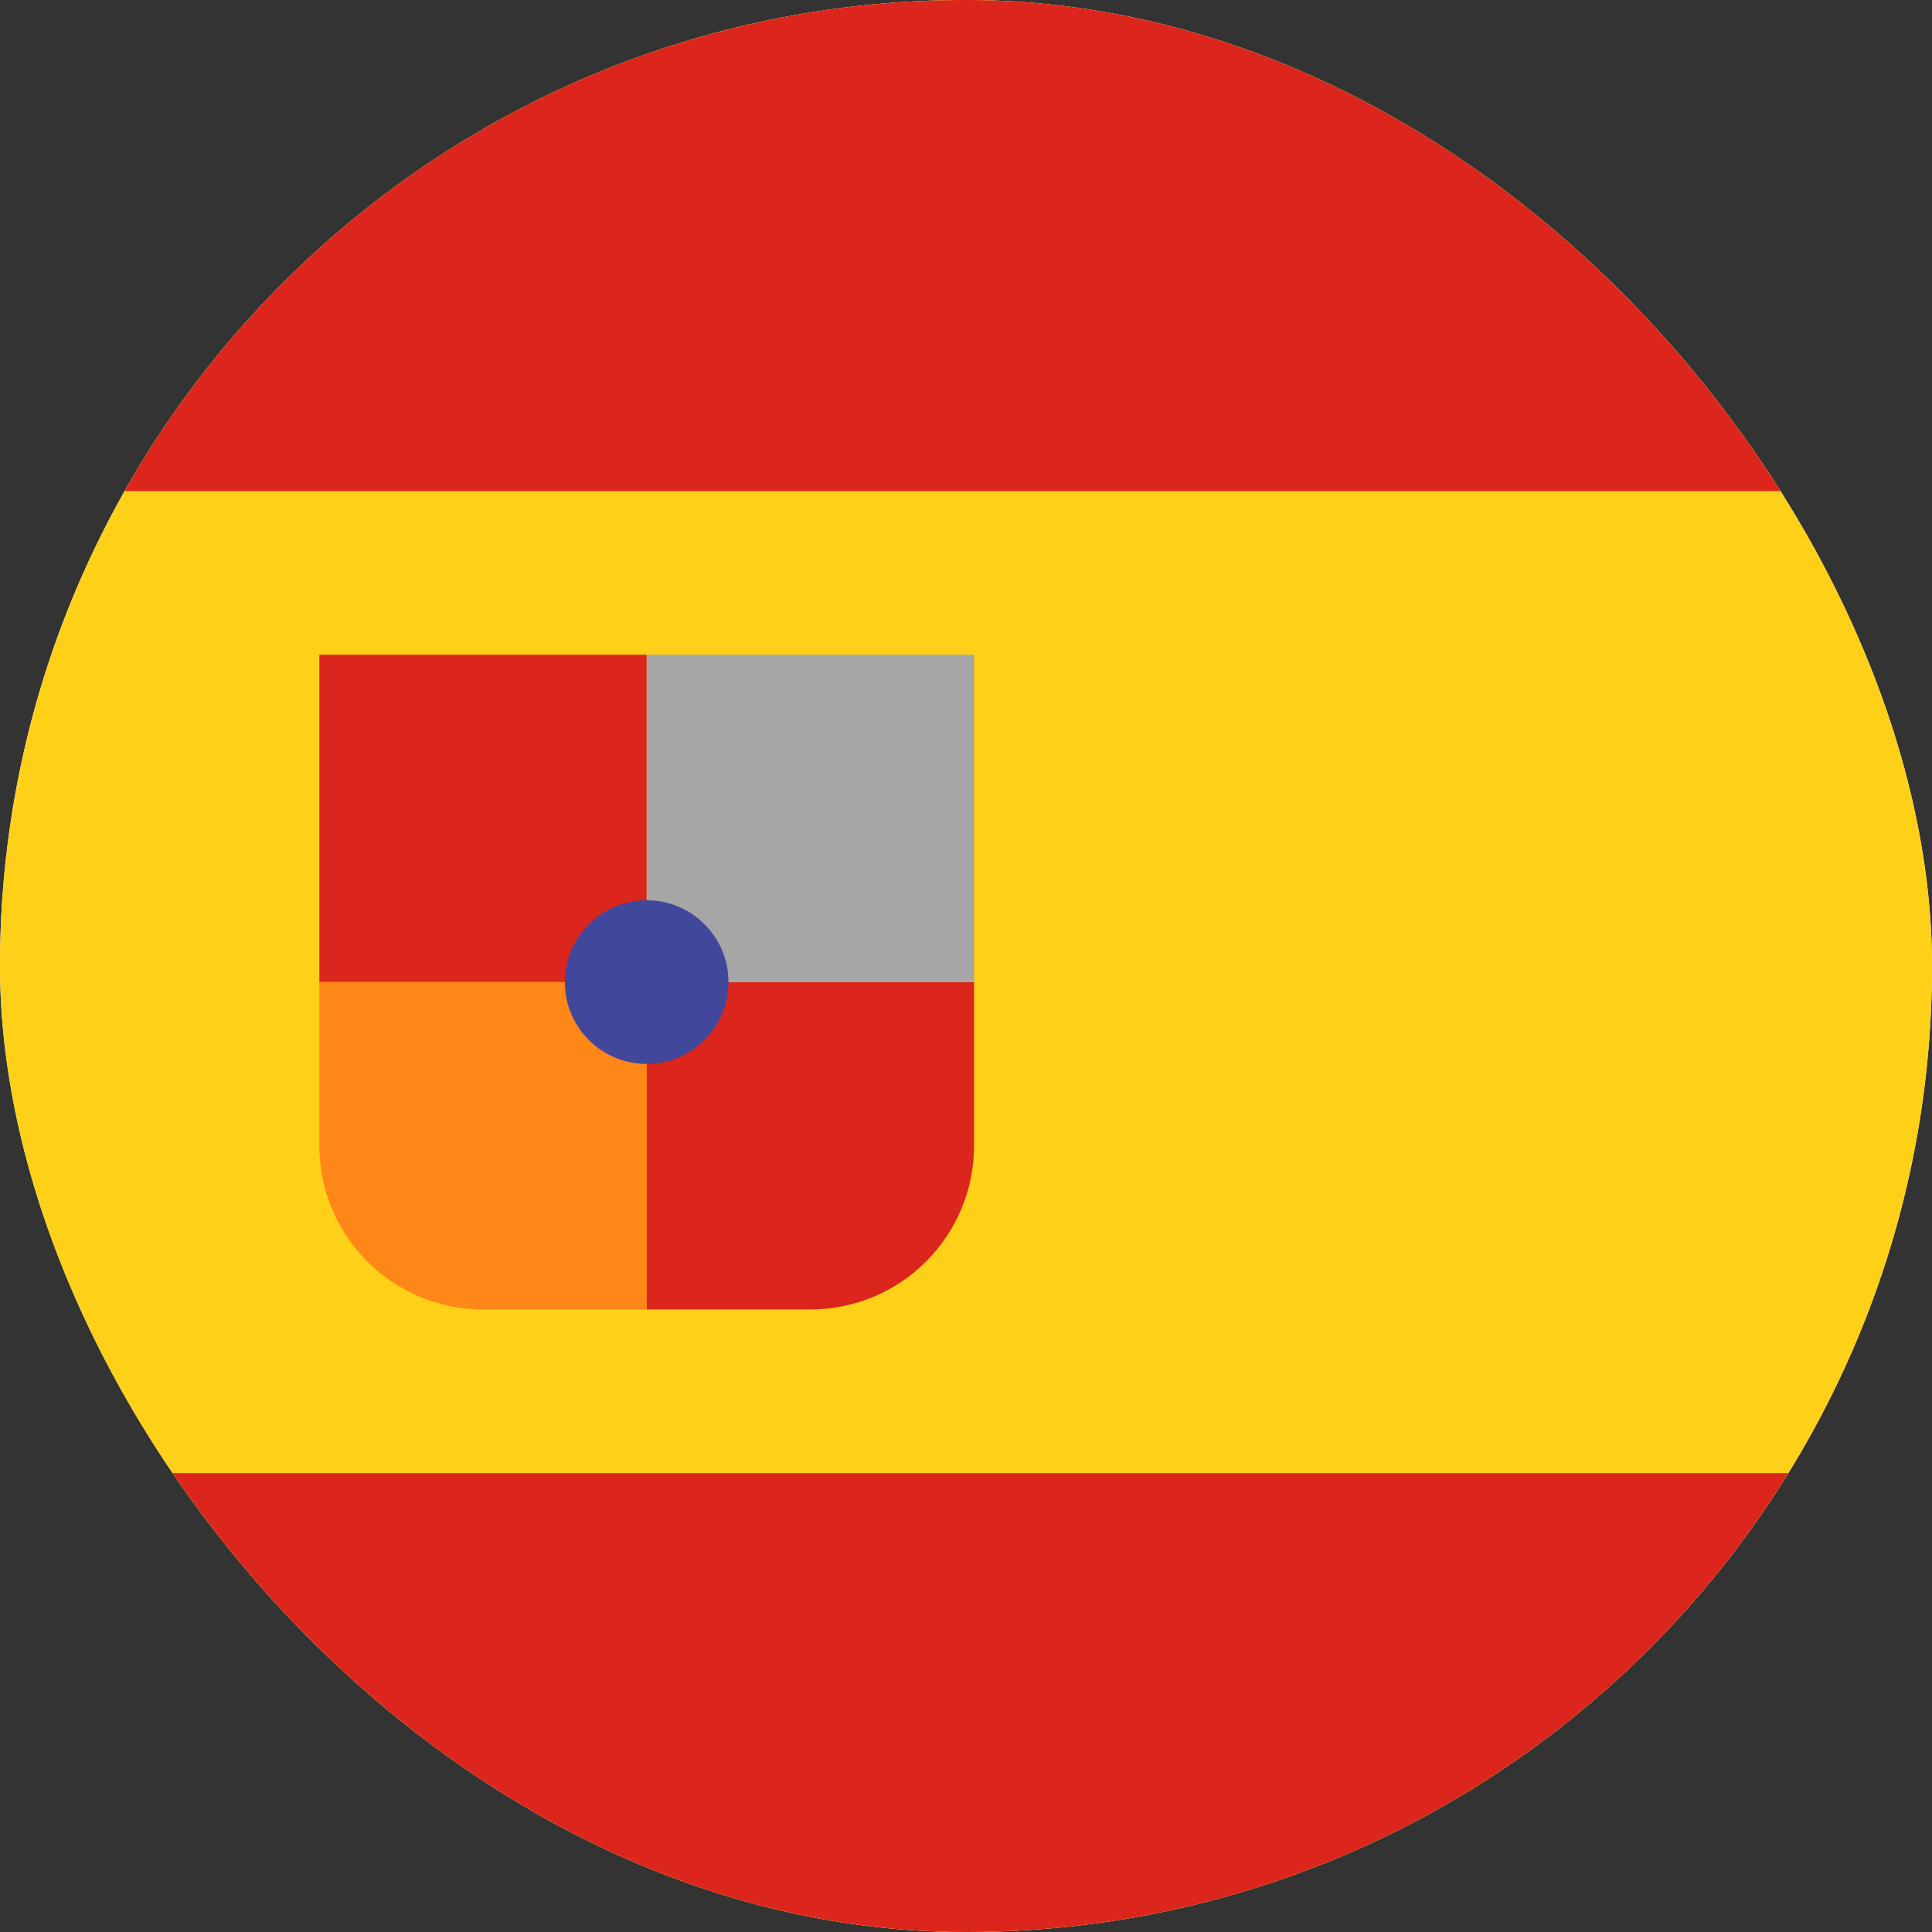 <svg fill="none" height="45" viewBox="0 0 45 45" width="45" xmlns="http://www.w3.org/2000/svg" xmlns:xlink="http://www.w3.org/1999/xlink"><rect x="0" y="0" width="45" height="45" fill="#333333" stroke="none"/><clipPath id="a"><rect height="45" rx="22.5" width="45"/></clipPath><g clip-path="url(#a)"><rect fill="#fff" height="45" rx="22.5" width="45"/><path d="m0 0h61v45.75h-61z" fill="#ffd018" transform="translate(-4)"/><g fill="#dc251c"><path d="m-4 0h61v11.438h-61z"/><path d="m-4 34.312h61v11.438h-61z"/><path d="m7.438 15.25h7.625v7.625h-7.625z"/></g><path d="m7.438 22.875h7.625v7.625h-3.812c-2.106 0-3.812-1.707-3.812-3.812z" fill="#ff8718"/><path d="m15.062 22.875h7.625v3.812c0 2.106-1.707 3.812-3.812 3.812h-3.812z" fill="#dc251c"/><path d="m15.062 15.25h7.625v7.625h-7.625z" fill="#a6a6a6"/><circle cx="15.062" cy="22.875" fill="#41479b" r="1.906"/></g></svg>